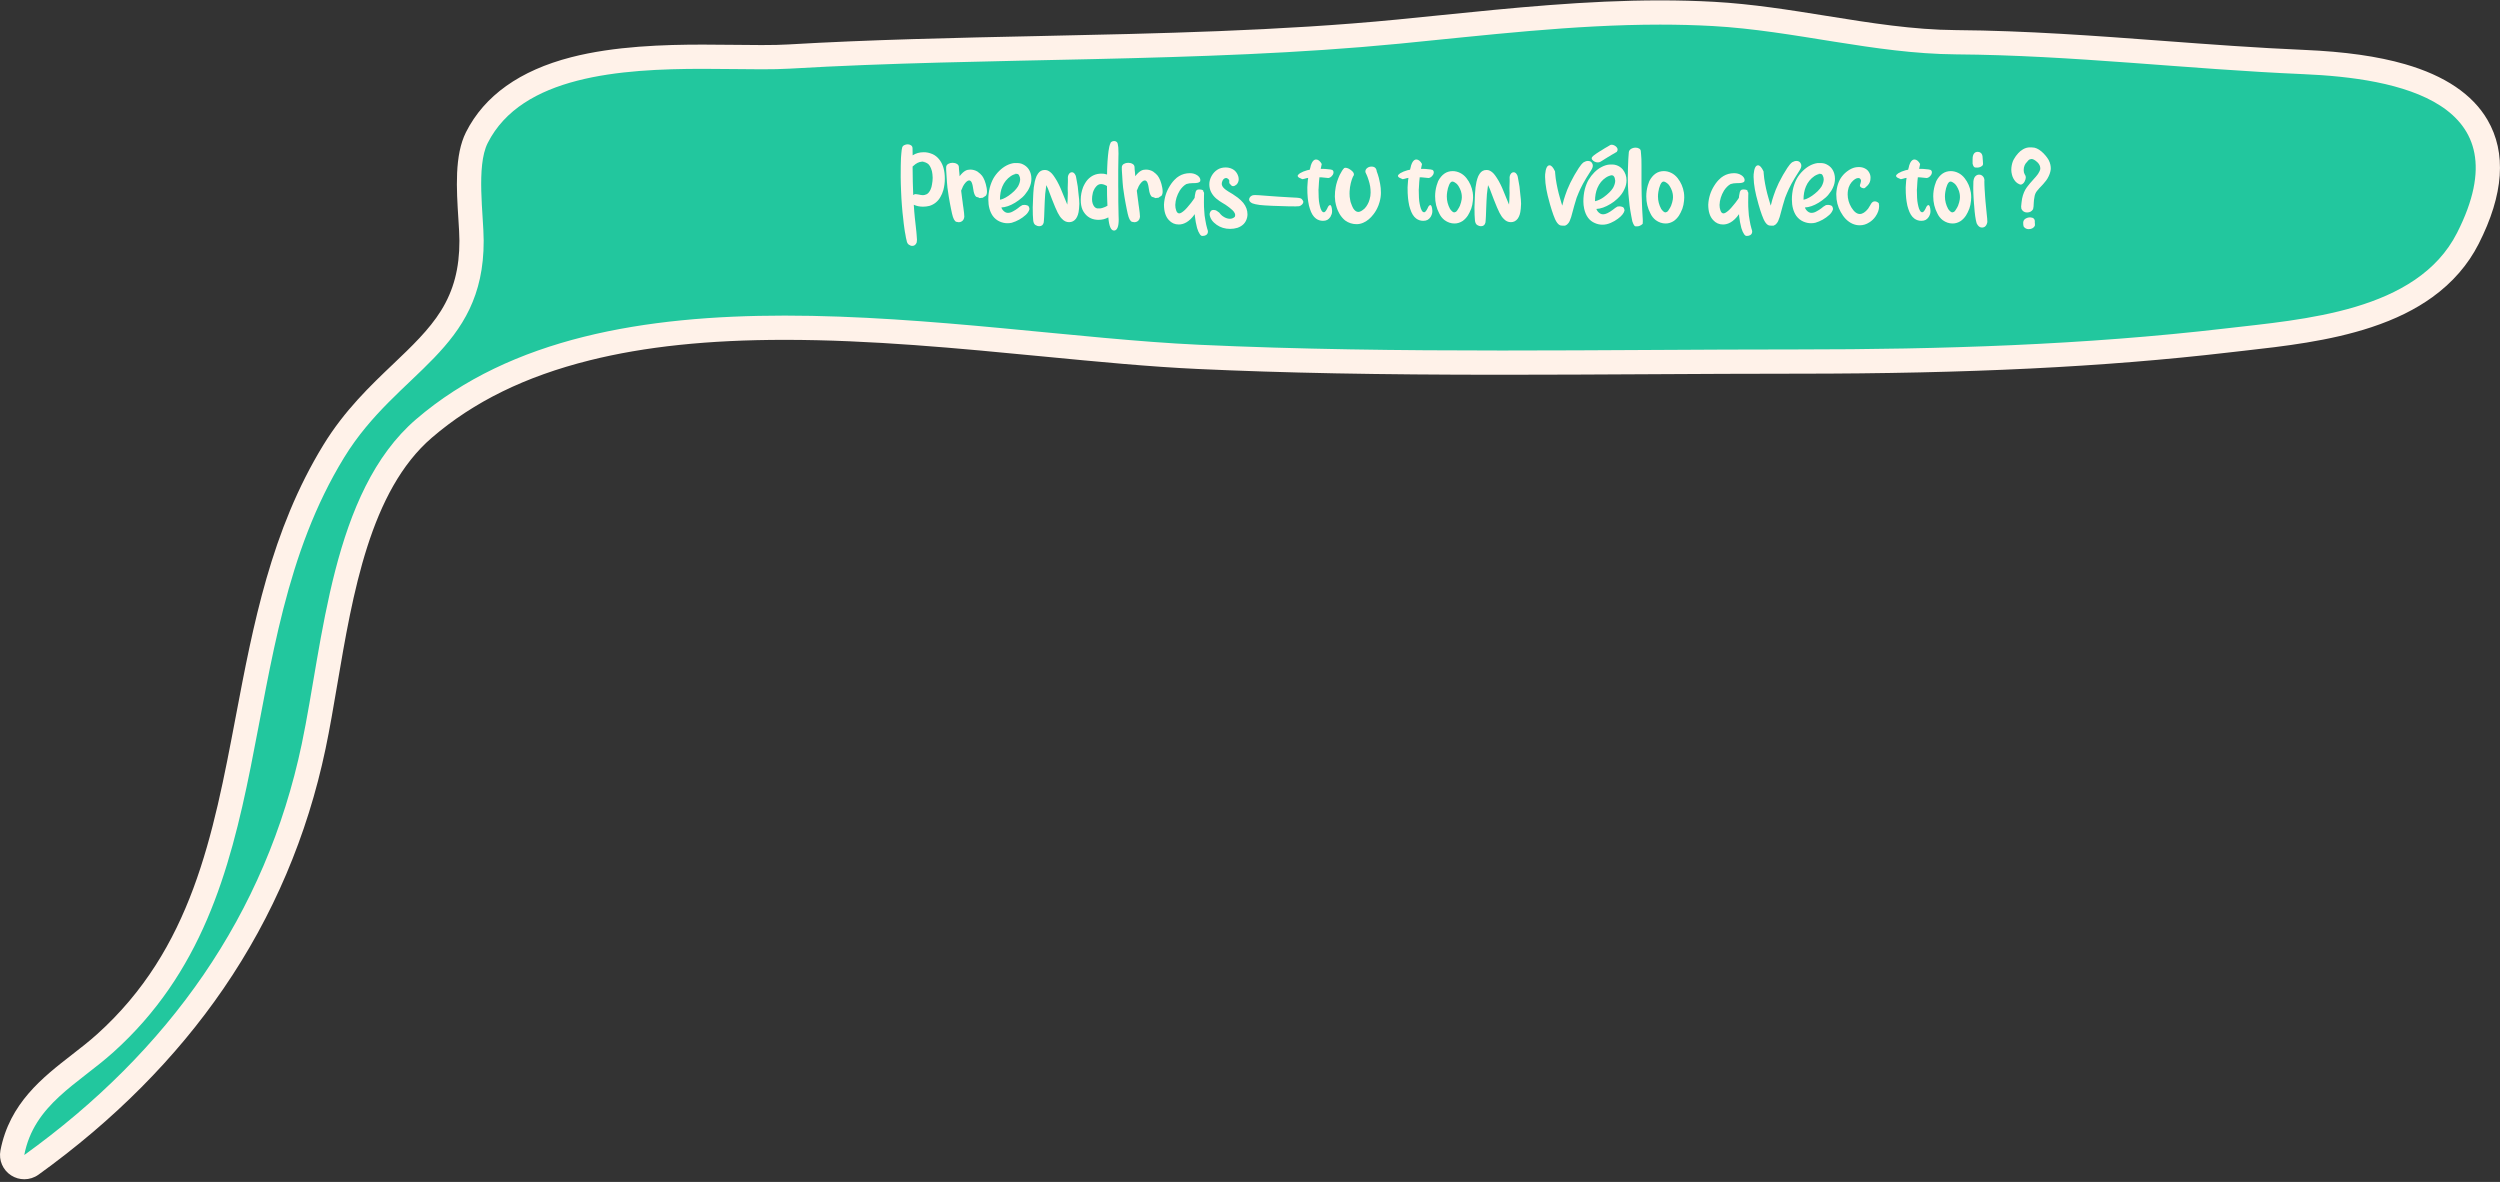 <svg width="918" height="434" viewBox="0 0 918 434" fill="none" xmlns="http://www.w3.org/2000/svg">
    <rect x="0" y="0" width="918" height="434" fill="#333333" stroke="none"/>
    <g clip-path="url(#clip0)">
        <path d="M8.912 428.574C8.078 428.574 7.245 428.344 6.516 427.873C4.98 426.893 4.194 425.071 4.54 423.279C7.559 407.583 18.531 399.057 29.141 390.813C32.328 388.341 35.62 385.78 38.64 383.062C74.47 350.826 82.474 308.629 90.946 263.954C97.252 230.713 103.773 196.34 122.561 165.675C130.047 153.457 139.299 144.647 147.466 136.875C161.85 123.185 173.21 112.37 173.152 88.388C173.147 86.157 172.964 83.234 172.765 80.139C172.136 70.24 171.354 57.928 175.097 50.522C188.318 24.356 224.499 20.826 258.148 20.826C262.221 20.826 266.153 20.873 269.948 20.915C273.382 20.957 276.621 20.994 279.662 20.994C283.824 20.994 286.985 20.92 289.611 20.768C319.827 18.993 351.332 18.328 381.799 17.678C425.372 16.757 470.433 15.803 513.392 11.614C518.634 11.1 523.892 10.566 529.171 10.032C555.513 7.356 582.756 4.59 609.622 4.59C616.363 4.59 622.947 4.768 629.185 5.119C642.988 5.894 656.738 8.099 670.032 10.236C685.806 12.771 702.114 15.39 718.223 15.515C743.946 15.709 769.449 17.616 794.108 19.464C811.045 20.732 828.564 22.041 845.994 22.785C880.383 24.251 901.173 31.929 909.555 46.253C915.819 56.959 914.692 70.853 906.205 87.539C891.344 116.769 852.033 121.179 823.338 124.4C821.393 124.62 819.49 124.829 817.645 125.049C772.505 130.318 722.516 132.774 660.313 132.774C642.228 132.774 623.786 132.874 605.952 132.973C588.072 133.073 569.577 133.172 551.392 133.172C506.184 133.172 471.807 132.518 439.919 131.046C422.541 130.245 403.475 128.406 383.288 126.458C352.187 123.457 320.026 120.351 288.154 120.351C259.826 120.351 236.037 122.855 215.42 128.008C191.128 134.084 171.59 143.679 155.686 157.343C131.824 177.847 125.255 216.499 119.457 250.604C118.047 258.911 116.711 266.756 115.175 274.078C102.2 335.894 67.325 387.592 11.517 427.736C10.741 428.292 9.829 428.574 8.912 428.574Z" fill="#22C79E"/>
        <path d="M609.617 9.042C616.07 9.042 622.513 9.204 628.929 9.56C658.93 11.242 688.139 19.731 718.181 19.962C761.382 20.292 802.899 25.393 845.796 27.226C880.336 28.698 926.729 37.334 902.227 85.518C887.502 114.475 845.811 117.272 817.121 120.618C765.146 126.688 712.656 128.312 660.308 128.312C624.08 128.312 587.716 128.71 551.388 128.71C514.179 128.71 477.007 128.291 440.124 126.589C396.504 124.578 341.263 115.889 288.155 115.889C236.923 115.889 187.674 123.981 152.782 153.959C121.733 180.638 118.719 235.499 110.814 273.156C97.635 335.952 61.795 386.078 8.912 424.122C12.472 405.598 28.622 398.067 41.618 386.377C106.096 328.368 83.35 238.191 126.362 168.001C146.077 135.828 177.703 129.108 177.609 88.382C177.588 79.097 174.789 61.023 179.077 52.533C191.563 27.802 227.933 25.278 258.149 25.278C265.897 25.278 273.23 25.445 279.662 25.445C283.405 25.445 286.849 25.388 289.874 25.21C363.002 20.91 440.464 23.198 513.823 16.044C545.401 12.965 577.666 9.042 609.617 9.042ZM609.617 0.138C582.526 0.138 555.172 2.919 528.721 5.606C523.542 6.13 518.189 6.675 512.958 7.188C470.166 11.357 425.194 12.31 381.706 13.232C351.196 13.876 319.655 14.546 289.35 16.327C286.807 16.479 283.73 16.547 279.662 16.547C276.648 16.547 273.419 16.51 270.001 16.468C266.19 16.427 262.253 16.379 258.149 16.379C243.974 16.379 225.669 16.908 209.738 21.015C190.877 25.88 177.881 35.134 171.119 48.521C166.836 57.005 167.623 69.444 168.32 80.422C168.514 83.444 168.692 86.303 168.697 88.403C168.723 98.496 166.569 106.661 161.924 114.114C157.542 121.137 151.157 127.217 144.395 133.654C136.034 141.615 126.556 150.639 118.761 163.355C99.543 194.716 92.949 229.497 86.569 263.132C78.234 307.047 70.365 348.527 35.657 379.757C32.759 382.365 29.671 384.764 26.405 387.299C15.664 395.642 3.497 405.095 0.163 422.441C-0.524 426.024 1.044 429.664 4.121 431.622C5.589 432.555 7.25 433.021 8.917 433.021C10.747 433.021 12.571 432.46 14.123 431.345C41.77 411.453 64.646 388.44 82.108 362.945C100.256 336.455 112.848 306.858 119.537 274.984C121.094 267.578 122.43 259.691 123.851 251.342C129.523 217.981 135.95 180.167 158.59 160.71C173.955 147.507 192.9 138.221 216.5 132.319C236.756 127.254 260.193 124.792 288.149 124.792C319.807 124.792 351.857 127.888 382.854 130.878C403.099 132.832 422.217 134.675 439.704 135.482C471.66 136.954 506.106 137.613 551.382 137.613C569.583 137.613 588.082 137.514 605.969 137.414C623.797 137.315 642.228 137.215 660.303 137.215C722.679 137.215 772.836 134.749 818.149 129.459C819.989 129.244 821.886 129.029 823.821 128.815C838.567 127.16 855.273 125.285 870.753 120.163C879.607 117.23 886.951 113.611 893.2 109.096C900.57 103.77 906.279 97.192 910.164 89.55C919.384 71.424 920.464 56.099 913.387 43.996C907.925 34.658 897.75 27.786 883.14 23.57C873.123 20.679 861.029 18.961 846.168 18.328C828.806 17.589 811.329 16.28 794.423 15.018C769.69 13.169 744.109 11.257 718.239 11.058C702.471 10.938 687.048 8.461 670.719 5.837C657.315 3.684 643.45 1.453 629.417 0.667C623.105 0.316 616.437 0.138 609.617 0.138Z" fill="#FFF2E9"/>
    </g>
    <path d="M334.98 90.297C334.574 90.297 334.15 90.142 333.711 89.833C333.288 89.54 333.019 89.027 332.905 88.295C332.71 87.562 332.572 86.879 332.49 86.244C332.393 85.853 332.319 85.471 332.271 85.097C332.222 84.722 332.165 84.34 332.1 83.949L331.855 82.143C331.774 81.475 331.701 80.792 331.636 80.092C331.571 79.392 331.489 78.676 331.392 77.943L331.172 75.331C331.042 73.72 330.944 72.035 330.879 70.277L330.781 67.641C330.781 66.778 330.765 65.915 330.732 65.053C330.732 61.879 330.765 59.625 330.83 58.29L330.854 57.753C330.871 57.346 330.903 56.939 330.952 56.532C331.034 55.425 331.147 54.62 331.294 54.115C331.424 53.741 331.685 53.464 332.075 53.285C332.466 53.09 332.889 52.992 333.345 52.992C333.8 53.008 334.191 53.13 334.517 53.358C334.858 53.57 335.046 53.895 335.078 54.335C335.111 54.677 335.127 55.58 335.127 57.045C336.283 56.28 337.65 55.898 339.229 55.898C340.107 55.898 340.97 56.052 341.816 56.361C342.744 56.654 343.574 57.167 344.307 57.899C345.69 59.283 346.528 61.163 346.821 63.539C346.903 64.255 346.943 64.971 346.943 65.688C346.943 67.038 346.764 68.397 346.406 69.765C346.113 70.774 345.755 71.62 345.332 72.304C344.909 73.085 344.355 73.76 343.672 74.33C342.988 74.9 342.199 75.323 341.304 75.6C340.522 75.795 339.733 75.893 338.936 75.893C337.666 75.893 336.535 75.657 335.542 75.185C335.542 75.591 335.599 76.405 335.713 77.626L335.908 79.774L336.274 83.095L336.494 85.145L336.567 86C336.665 87.074 336.714 87.75 336.714 88.026C336.714 88.368 336.681 88.702 336.616 89.027C336.291 89.874 335.745 90.297 334.98 90.297ZM338.911 71.669C339.302 71.669 339.749 71.555 340.254 71.327C340.775 71.083 341.247 70.53 341.67 69.667C341.963 69.016 342.15 68.365 342.231 67.714C342.394 66.9 342.476 66.078 342.476 65.248C342.443 64.304 342.354 63.507 342.207 62.855C341.784 61.309 341.19 60.333 340.425 59.926C340.002 59.665 339.521 59.503 338.984 59.438L338.936 59.413H338.594L339.302 59.389L339.766 59.413L339.521 59.364L338.887 59.34C338.757 59.356 338.618 59.364 338.472 59.364C338.195 59.397 337.926 59.446 337.666 59.511L337.617 59.535C337.129 59.682 336.698 59.893 336.323 60.17C336.307 60.186 336.283 60.194 336.25 60.194C335.68 60.634 335.298 60.951 335.103 61.147C335.103 63.165 335.127 65.004 335.176 66.664L335.2 67.543C335.216 68.764 335.257 69.976 335.322 71.181L335.347 71.596H335.396L335.908 71.303H336.03C336.047 71.287 336.12 71.278 336.25 71.278C336.445 71.278 336.795 71.327 337.3 71.425C337.967 71.588 338.504 71.669 338.911 71.669ZM352.07 81.606C351.891 81.606 351.598 81.557 351.191 81.459C350.524 81.264 349.987 80.255 349.58 78.432L349.189 76.576L348.823 74.696C348.726 74.208 348.579 73.378 348.384 72.206C348.188 71.099 348.026 69.984 347.896 68.861C347.847 68.227 347.79 67.6 347.725 66.981C347.578 65.224 347.48 63.685 347.432 62.367V61.317C347.497 60.797 347.757 60.414 348.213 60.17C348.669 59.91 349.189 59.779 349.775 59.779C350.378 59.779 350.898 59.91 351.338 60.17C351.794 60.414 352.046 60.78 352.095 61.269C352.095 61.448 352.103 61.61 352.119 61.757C352.135 61.903 352.144 62.058 352.144 62.221C352.16 62.383 352.176 62.546 352.192 62.709L352.266 63.417L352.363 64.711L352.437 64.613C353.169 63.669 353.877 63.018 354.561 62.66C355.049 62.4 355.618 62.27 356.27 62.27C357.214 62.27 358.101 62.514 358.931 63.002C359.728 63.588 360.29 64.101 360.615 64.54C360.941 64.963 361.258 65.557 361.567 66.322L361.982 67.592L362.3 69.008C362.381 69.447 362.422 69.927 362.422 70.448C362.422 70.806 362.357 71.148 362.227 71.474C362.161 71.734 362.007 71.921 361.763 72.035C361.535 72.149 361.372 72.247 361.274 72.328L360.933 72.597L359.688 72.743C359.557 72.645 359.435 72.572 359.321 72.523L358.687 72.328C358.589 72.312 358.507 72.287 358.442 72.255C358.394 72.222 358.296 72.108 358.149 71.913C357.791 71.392 357.547 70.644 357.417 69.667C357.368 69.179 357.287 68.699 357.173 68.227L357.075 67.811C356.831 66.77 356.432 66.249 355.879 66.249C355.326 66.249 354.699 66.754 353.999 67.763C353.657 68.3 353.454 68.699 353.389 68.959C353.161 69.398 353.022 69.716 352.974 69.911L352.925 69.984C352.957 70.115 352.974 70.237 352.974 70.351L353.34 73.231L353.462 74.086L353.584 75.111L353.706 75.941C353.706 75.99 353.714 76.031 353.73 76.064C353.975 77.772 354.097 78.944 354.097 79.579C354.015 80.36 353.714 80.922 353.193 81.264C352.835 81.492 352.461 81.606 352.07 81.606ZM369.941 81.972C368.997 81.972 368.053 81.768 367.109 81.361C366.084 80.906 365.229 80.214 364.546 79.286C363.455 77.707 362.91 75.689 362.91 73.231C362.91 71.75 363.089 70.302 363.447 68.886C363.805 67.567 364.261 66.42 364.814 65.443C365.384 64.467 366.084 63.572 366.914 62.758C367.76 61.928 368.647 61.269 369.575 60.78C370.519 60.292 371.447 59.991 372.358 59.877H373.726C374.165 59.893 374.604 59.967 375.044 60.097C376.834 60.764 377.982 62.001 378.486 63.808C378.649 64.361 378.73 64.971 378.73 65.639C378.73 66.762 378.486 67.844 377.998 68.886C377.656 69.683 377.127 70.513 376.411 71.376C376.265 71.604 375.923 71.97 375.386 72.475C373.612 74.021 371.854 75.095 370.112 75.697C369.233 75.99 368.428 76.153 367.695 76.186C367.712 76.202 367.728 76.234 367.744 76.283C367.76 76.332 367.777 76.389 367.793 76.454C367.923 76.731 368.094 76.991 368.306 77.235C368.859 77.854 369.453 78.163 370.088 78.163C370.706 78.163 371.309 77.992 371.895 77.65C372.236 77.471 372.562 77.284 372.871 77.089C373.376 76.763 373.669 76.56 373.75 76.478C374.238 76.039 374.743 75.681 375.264 75.404L375.435 75.307C375.695 75.258 375.947 75.233 376.191 75.233C376.533 75.233 376.899 75.307 377.29 75.453C377.697 75.583 377.941 76.023 378.022 76.772C377.925 77.178 377.754 77.561 377.51 77.919C377.282 78.277 377.005 78.603 376.68 78.895C375.166 80.263 373.441 81.231 371.504 81.801C370.983 81.915 370.462 81.972 369.941 81.972ZM367.183 73.329C367.215 73.329 367.24 73.321 367.256 73.305C367.419 73.305 367.769 73.207 368.306 73.012C369.624 72.458 370.991 71.514 372.407 70.18C372.993 69.578 373.457 69.008 373.799 68.471C374.32 67.527 374.588 66.648 374.604 65.834C374.604 65.346 374.458 64.833 374.165 64.296C374.019 64.068 373.848 63.93 373.652 63.881H373.75H373.286H373.628C373.481 63.832 373.278 63.808 373.018 63.808C372.741 63.84 372.603 63.865 372.603 63.881H373.286C372.7 63.881 372.008 64.133 371.211 64.638C369.779 65.614 368.729 66.9 368.062 68.495C367.476 69.879 367.183 71.49 367.183 73.329ZM381.562 83.07C381.156 83.07 380.708 82.924 380.22 82.631C379.748 82.322 379.471 81.744 379.39 80.897C379.276 79.823 379.219 78.228 379.219 76.112L379.243 75.575C379.259 74.338 379.308 73.061 379.39 71.742C379.39 71.449 379.406 71.148 379.438 70.839C379.487 69.52 379.658 68.17 379.951 66.786L380.244 65.688C380.456 64.939 380.757 64.296 381.147 63.759C381.75 62.864 382.572 62.416 383.613 62.416C383.906 62.416 384.207 62.457 384.517 62.538C385.135 62.766 385.721 63.173 386.274 63.759C386.616 64.133 386.999 64.654 387.422 65.321C387.91 66.054 388.366 66.859 388.789 67.738L389.082 68.349C389.212 68.609 389.334 68.878 389.448 69.154C389.79 69.919 390.002 70.432 390.083 70.692C390.409 71.425 390.628 71.962 390.742 72.304L391.914 75.136L392.012 73.72C392.061 72.939 392.085 72.247 392.085 71.644L392.109 70.766L392.085 70.302C392.085 69.667 392.077 69.244 392.061 69.032C392.061 68.105 392.085 67.323 392.134 66.689V65.639L392.109 65.297C392.109 65.069 392.134 64.841 392.183 64.613C392.476 63.702 392.956 63.246 393.623 63.246C394.16 63.246 394.608 63.637 394.966 64.418C395.08 64.727 395.161 65.069 395.21 65.443C395.259 65.818 395.348 66.314 395.479 66.933C395.706 68.007 395.853 69.073 395.918 70.131L396.064 71.498C396.227 72.654 396.317 73.777 396.333 74.867C396.333 75.193 396.292 75.836 396.211 76.796L396.187 76.869C396.073 78.301 395.706 79.449 395.088 80.311C394.437 81.158 393.599 81.581 392.573 81.581C391.564 81.581 390.685 81.166 389.937 80.336C389.432 79.864 388.919 79.123 388.398 78.114C387.829 76.975 387.186 75.478 386.47 73.622C386.437 73.508 386.388 73.386 386.323 73.256C386.274 73.109 385.924 72.19 385.273 70.497C385.273 70.465 385.265 70.44 385.249 70.424C384.972 69.61 384.647 68.845 384.272 68.129L384.199 67.982L383.809 71.107C383.809 71.205 383.8 71.295 383.784 71.376C383.719 72.206 383.67 73.012 383.638 73.793C383.638 74.021 383.605 74.818 383.54 76.186C383.491 77.829 383.451 78.936 383.418 79.506L383.32 81.019C383.304 81.264 383.28 81.5 383.247 81.728C383.035 82.623 382.474 83.07 381.562 83.07ZM409.175 84.657H409.053C407.93 84.657 407.238 83.046 406.978 79.823C405.887 80.425 404.691 80.727 403.389 80.727C401.289 80.727 399.629 79.978 398.408 78.481C397.676 77.585 397.212 76.56 397.017 75.404C396.903 74.818 396.846 74.127 396.846 73.329C396.846 71.783 397.139 70.237 397.725 68.69C398.197 67.616 398.742 66.721 399.36 66.005C400.728 64.507 402.404 63.759 404.39 63.759C404.715 63.759 405.041 63.775 405.366 63.808L406.514 64.076C406.514 63.376 406.522 62.807 406.538 62.367C406.571 61.928 406.587 61.505 406.587 61.098C406.619 60.023 406.709 58.705 406.855 57.143C406.953 56.036 407.108 54.97 407.319 53.944C407.466 53.31 407.596 52.903 407.71 52.724C407.743 52.512 407.832 52.341 407.979 52.211C408.288 51.934 408.67 51.796 409.126 51.796C409.565 51.796 409.932 51.967 410.225 52.309C410.339 52.488 410.412 52.683 410.444 52.895L410.469 53.041C410.55 53.399 410.607 53.765 410.64 54.14C410.688 54.726 410.713 55.491 410.713 56.435L410.688 57.313C410.656 58.453 410.64 59.56 410.64 60.634C410.623 61.041 410.615 61.618 410.615 62.367V68.349C410.615 69.081 410.623 69.683 410.64 70.155V73.939L410.737 78.993L410.786 80.605C410.786 83.192 410.249 84.543 409.175 84.657ZM403.657 76.576C403.722 76.576 403.779 76.568 403.828 76.552C403.975 76.552 404.072 76.544 404.121 76.527H403.999C404.406 76.495 404.919 76.348 405.537 76.088C405.635 76.039 405.741 75.998 405.854 75.966C406.31 75.754 406.571 75.616 406.636 75.551H406.66C406.644 75.03 406.619 74.517 406.587 74.013C406.522 72.727 406.489 70.977 406.489 68.764V68.3C406.457 68.3 406.424 68.284 406.392 68.251C405.627 67.811 404.935 67.592 404.316 67.592C403.682 67.592 403.12 67.844 402.632 68.349C402.192 68.788 401.842 69.325 401.582 69.96C401.354 70.497 401.24 70.871 401.24 71.083C401.077 71.734 400.996 72.401 400.996 73.085C400.996 73.704 401.069 74.241 401.216 74.696C401.574 75.77 402.127 76.381 402.876 76.527H403.999L403.901 76.552L403.486 76.576L402.974 76.552C403.088 76.568 403.258 76.576 403.486 76.576H403.657ZM416.572 81.606C416.393 81.606 416.1 81.557 415.693 81.459C415.026 81.264 414.489 80.255 414.082 78.432L413.691 76.576L413.325 74.696C413.228 74.208 413.081 73.378 412.886 72.206C412.69 71.099 412.528 69.984 412.397 68.861C412.349 68.227 412.292 67.6 412.227 66.981C412.08 65.224 411.982 63.685 411.934 62.367V61.317C411.999 60.797 412.259 60.414 412.715 60.17C413.171 59.91 413.691 59.779 414.277 59.779C414.88 59.779 415.4 59.91 415.84 60.17C416.296 60.414 416.548 60.78 416.597 61.269C416.597 61.448 416.605 61.61 416.621 61.757C416.637 61.903 416.646 62.058 416.646 62.221C416.662 62.383 416.678 62.546 416.694 62.709L416.768 63.417L416.865 64.711L416.938 64.613C417.671 63.669 418.379 63.018 419.062 62.66C419.551 62.4 420.12 62.27 420.771 62.27C421.715 62.27 422.603 62.514 423.433 63.002C424.23 63.588 424.792 64.101 425.117 64.54C425.443 64.963 425.76 65.557 426.069 66.322L426.484 67.592L426.802 69.008C426.883 69.447 426.924 69.927 426.924 70.448C426.924 70.806 426.859 71.148 426.729 71.474C426.663 71.734 426.509 71.921 426.265 72.035C426.037 72.149 425.874 72.247 425.776 72.328L425.435 72.597L424.189 72.743C424.059 72.645 423.937 72.572 423.823 72.523L423.188 72.328C423.091 72.312 423.009 72.287 422.944 72.255C422.896 72.222 422.798 72.108 422.651 71.913C422.293 71.392 422.049 70.644 421.919 69.667C421.87 69.179 421.789 68.699 421.675 68.227L421.577 67.811C421.333 66.77 420.934 66.249 420.381 66.249C419.827 66.249 419.201 66.754 418.501 67.763C418.159 68.3 417.956 68.699 417.891 68.959C417.663 69.398 417.524 69.716 417.476 69.911L417.427 69.984C417.459 70.115 417.476 70.237 417.476 70.351L417.842 73.231L417.964 74.086L418.086 75.111L418.208 75.941C418.208 75.99 418.216 76.031 418.232 76.064C418.477 77.772 418.599 78.944 418.599 79.579C418.517 80.36 418.216 80.922 417.695 81.264C417.337 81.492 416.963 81.606 416.572 81.606ZM441.646 86.635C441.515 86.635 441.393 86.627 441.279 86.61C441.165 86.594 440.986 86.464 440.742 86.22L440.498 85.853C440.189 85.43 439.888 84.747 439.595 83.803C439.578 83.705 439.554 83.616 439.521 83.534C439.196 82.297 438.944 80.93 438.765 79.433C438.732 79.156 438.716 78.887 438.716 78.627L438.643 78.725C437.699 80.076 436.665 81.068 435.542 81.703H435.518C434.671 82.191 433.776 82.436 432.832 82.436C431.4 82.436 430.195 81.898 429.219 80.824C428.014 79.555 427.412 77.659 427.412 75.136C427.542 72.629 428.267 70.326 429.585 68.227C430.269 67.12 431.001 66.233 431.782 65.565C431.782 65.484 432.189 65.175 433.003 64.638C434.142 63.954 435.436 63.604 436.885 63.588C437.926 63.588 438.813 63.832 439.546 64.32C439.709 64.402 439.912 64.564 440.156 64.809C440.156 64.825 440.164 64.833 440.181 64.833C440.571 65.256 440.767 65.679 440.767 66.103C440.767 66.314 440.75 66.453 440.718 66.518C440.685 66.583 440.636 66.656 440.571 66.737C440.278 67.079 439.489 67.25 438.203 67.25H437.886C437.056 67.25 436.299 67.364 435.615 67.592C434.72 68.096 433.914 68.894 433.198 69.984C432.173 71.693 431.628 73.451 431.562 75.258C431.562 76.007 431.676 76.69 431.904 77.309C432.148 78.008 432.523 78.358 433.027 78.358C433.483 78.358 434.167 77.943 435.078 77.113C435.078 77.097 435.086 77.089 435.103 77.089C435.509 76.715 436.112 76.031 436.909 75.038L437.446 74.379C437.593 74.151 437.747 73.939 437.91 73.744C438.073 73.549 438.219 73.345 438.35 73.134L438.667 72.645C438.667 72.385 438.7 72.092 438.765 71.767C438.83 71.295 438.919 70.855 439.033 70.448L439.253 70.033C439.416 69.724 439.79 69.569 440.376 69.569C440.539 69.569 440.75 69.586 441.011 69.618C441.597 69.716 441.89 69.919 441.89 70.228L441.865 70.375C441.865 70.391 441.873 70.408 441.89 70.424C441.922 70.44 441.971 70.481 442.036 70.546C442.101 70.66 442.134 70.847 442.134 71.107L442.109 71.791L442.085 74.257C442.085 75.478 442.118 76.446 442.183 77.162C442.183 77.455 442.231 78.106 442.329 79.115C442.459 80.092 442.557 80.702 442.622 80.946C442.801 82.053 443.021 83.046 443.281 83.925L443.354 84.169C443.468 84.446 443.534 84.722 443.55 84.999C443.55 85.618 443.306 86.065 442.817 86.342C442.459 86.537 442.069 86.635 441.646 86.635ZM437.959 70.131C437.943 70.115 437.918 70.106 437.886 70.106C437.869 70.106 437.853 70.106 437.837 70.106C437.821 70.106 437.812 70.098 437.812 70.082L437.886 70.009C437.902 70.009 437.91 70.017 437.91 70.033C437.926 70.033 437.935 70.049 437.935 70.082C437.951 70.098 437.959 70.115 437.959 70.131ZM451.68 84.047C449.824 84.047 448.188 83.55 446.772 82.558C446.024 82.037 445.422 81.459 444.966 80.824C444.461 80.059 444.193 79.302 444.16 78.554C444.372 77.577 444.803 77.089 445.454 77.089C445.487 77.089 445.682 77.105 446.04 77.138C446.414 77.154 446.968 77.463 447.7 78.065C448.009 78.489 448.335 78.847 448.677 79.14L448.823 79.262C449.035 79.441 449.255 79.587 449.482 79.701C450.215 80.124 450.931 80.336 451.631 80.336C452.298 80.336 452.892 80.1 453.413 79.628L453.535 79.164C453.551 79.083 453.56 78.993 453.56 78.895C453.56 78.586 453.397 78.204 453.071 77.748C452.827 77.406 452.412 77.007 451.826 76.552L451.582 76.332L450.898 75.819L449.971 75.16L449.604 74.94C449.377 74.794 449.132 74.647 448.872 74.501C448.677 74.403 448.294 74.159 447.725 73.769L447.603 73.671C447.244 73.427 446.895 73.158 446.553 72.865C445.788 72.198 445.177 71.425 444.722 70.546C444.282 69.667 444.062 68.715 444.062 67.689C444.062 66.632 444.347 65.59 444.917 64.564C445.47 63.604 446.17 62.855 447.017 62.318C447.879 61.765 448.896 61.488 450.068 61.488C451.224 61.488 452.249 61.806 453.145 62.44C453.747 62.929 454.194 63.515 454.487 64.198C454.731 64.719 454.854 65.24 454.854 65.761C454.854 66.477 454.618 67.12 454.146 67.689C453.641 68.129 453.21 68.349 452.852 68.349C452.835 68.349 452.729 68.341 452.534 68.324C452.339 68.308 451.989 67.991 451.484 67.372C451.419 67.291 451.387 67.201 451.387 67.103V66.762V66.42C451.387 66.273 451.379 66.192 451.362 66.176C451.313 66.078 451.281 66.021 451.265 66.005C451.248 65.972 451.232 65.948 451.216 65.932C451.2 65.915 451.183 65.899 451.167 65.883C450.841 65.541 450.54 65.37 450.264 65.37C449.694 65.37 449.246 65.688 448.921 66.322C448.726 66.745 448.628 67.136 448.628 67.494C448.628 67.706 448.677 67.925 448.774 68.153C448.937 68.625 449.385 69.138 450.117 69.691C450.231 69.805 450.557 70.025 451.094 70.351C451.224 70.416 451.346 70.489 451.46 70.57L452.607 71.254C453.6 71.905 454.235 72.344 454.512 72.572C455.342 73.223 456.017 73.866 456.538 74.501C457.563 75.803 458.076 77.203 458.076 78.7C458.076 79.107 458.027 79.514 457.93 79.921C457.49 81.744 456.31 82.989 454.39 83.656C453.527 83.917 452.624 84.047 451.68 84.047ZM459.492 71.938C459.15 72.133 458.906 72.418 458.76 72.792C458.63 73.15 458.646 73.476 458.809 73.769C459.036 74.159 459.419 74.468 459.956 74.696C460.509 74.908 461.364 75.095 462.52 75.258C463.48 75.372 465.034 75.478 467.183 75.575C469.347 75.673 471.423 75.738 473.408 75.77C475.41 75.803 476.631 75.787 477.07 75.722C477.461 75.608 477.811 75.396 478.12 75.087C478.429 74.761 478.584 74.452 478.584 74.159C478.584 74.013 478.527 73.842 478.413 73.647C478.315 73.451 478.193 73.28 478.047 73.134C477.9 72.987 477.705 72.873 477.461 72.792C477.217 72.711 476.794 72.645 476.191 72.597C475.589 72.548 474.67 72.499 473.433 72.45C472.261 72.385 470.91 72.304 469.38 72.206C467.85 72.108 466.491 72.011 465.303 71.913C464.082 71.815 463.122 71.742 462.422 71.693C461.722 71.644 461.193 71.62 460.835 71.62C460.477 71.62 460.208 71.644 460.029 71.693C459.85 71.742 459.671 71.824 459.492 71.938ZM485.811 81.093C484.834 81.093 483.963 80.808 483.198 80.238C482.254 79.538 481.522 78.358 481.001 76.698C480.741 75.966 480.545 75.144 480.415 74.232C480.399 74.07 480.374 73.915 480.342 73.769L480.22 72.816C480.22 72.621 480.203 72.426 480.171 72.231C480.09 71.531 480.049 70.399 480.049 68.837L480.098 68.007C480.114 67.454 480.155 66.892 480.22 66.322C480.285 65.753 480.334 65.419 480.366 65.321C480.138 65.321 479.683 65.427 478.999 65.639L478.486 65.761L478.169 65.785C478.006 65.688 477.827 65.598 477.632 65.517C476.883 65.256 476.509 64.939 476.509 64.564C476.509 64.32 476.785 64.003 477.339 63.612L477.388 63.588C478.088 63.165 478.958 62.807 480 62.514C480.521 62.383 480.838 62.318 480.952 62.318L480.977 62.172L481.123 61.659C481.237 60.992 481.424 60.39 481.685 59.852C482.124 58.99 482.645 58.559 483.247 58.559C484.045 58.575 484.744 59.128 485.347 60.219L485.225 60.805L485.054 61.61L484.98 61.903C484.98 61.936 484.972 61.96 484.956 61.977L485.2 62.001C485.721 62.001 486.152 62.009 486.494 62.025C486.836 62.042 487.17 62.074 487.495 62.123C488.179 62.156 488.748 62.245 489.204 62.392C489.513 62.62 489.668 62.904 489.668 63.246C489.668 63.311 489.644 63.482 489.595 63.759C489.546 64.019 489.342 64.337 488.984 64.711C488.626 65.085 488.219 65.305 487.764 65.37L487.031 65.297C486.234 65.199 485.656 65.142 485.298 65.126L484.517 65.102L484.492 65.224C484.46 65.614 484.419 65.997 484.37 66.371C484.37 66.599 484.354 66.794 484.321 66.957C484.24 68.015 484.199 68.731 484.199 69.106L484.15 69.691C484.15 71.124 484.175 72.076 484.224 72.548C484.224 72.743 484.256 73.166 484.321 73.817C484.386 74.175 484.443 74.525 484.492 74.867C484.557 75.209 484.631 75.534 484.712 75.844C484.826 76.348 485.005 76.829 485.249 77.284C485.493 77.724 485.786 77.943 486.128 77.943C486.421 77.943 486.738 77.65 487.08 77.064C487.243 76.804 487.34 76.625 487.373 76.527C487.699 75.713 488.04 75.307 488.398 75.307C488.805 75.307 489.058 76.039 489.155 77.504C489.139 77.537 489.131 77.577 489.131 77.626V77.772C489.131 78.31 488.927 78.936 488.521 79.652C488.195 80.141 487.812 80.507 487.373 80.751C486.934 80.979 486.413 81.093 485.811 81.093ZM484.956 65.102C484.826 65.102 484.704 65.093 484.59 65.077H484.517V65.102H484.956ZM498.14 82.314C496.593 82.314 495.186 81.858 493.916 80.946C493.135 80.295 492.467 79.514 491.914 78.603L491.694 78.188C491.06 77.081 490.596 75.681 490.303 73.988C490.238 73.386 490.189 72.792 490.156 72.206C490.156 70.92 490.262 69.748 490.474 68.69C490.718 67.323 491.206 65.842 491.938 64.247C492.557 63.01 493.102 62.172 493.574 61.732C493.688 61.651 493.843 61.61 494.038 61.61C494.64 61.61 495.308 61.887 496.04 62.44C496.789 62.977 497.163 63.515 497.163 64.052C497.163 64.329 497.041 64.605 496.797 64.882C496.488 65.582 496.227 66.363 496.016 67.226C495.771 68.235 495.625 69.228 495.576 70.204L495.552 71.034C495.552 71.913 495.625 72.678 495.771 73.329C495.885 74.045 495.983 74.444 496.064 74.525C496.341 75.339 496.61 75.982 496.87 76.454C497.44 77.366 498.075 77.821 498.774 77.821C499.393 77.821 500.166 77.398 501.094 76.552C501.549 76.064 501.908 75.567 502.168 75.062C502.493 74.509 502.738 73.915 502.9 73.28C503.161 72.434 503.291 71.579 503.291 70.717C503.291 69.968 503.234 69.195 503.12 68.397L503.096 68.324C502.982 67.641 502.803 66.924 502.559 66.176C502.282 65.297 502.046 64.654 501.851 64.247L501.606 63.734C501.444 63.441 501.362 63.197 501.362 63.002C501.362 62.481 501.582 62.05 502.021 61.708C502.461 61.35 502.998 61.171 503.633 61.171C504.772 61.171 505.407 61.757 505.537 62.929L505.952 64.101L506.318 65.346C506.709 66.973 506.937 68.218 507.002 69.081L507.075 70.79C507.075 71.848 506.912 72.971 506.587 74.159L506.196 75.356L506.074 75.648C505.667 76.69 505.106 77.683 504.39 78.627C503.234 80.157 501.956 81.215 500.557 81.801C499.775 82.143 498.97 82.314 498.14 82.314ZM522.627 81.093C521.65 81.093 520.78 80.808 520.015 80.238C519.071 79.538 518.338 78.358 517.817 76.698C517.557 75.966 517.362 75.144 517.231 74.232C517.215 74.07 517.191 73.915 517.158 73.769L517.036 72.816C517.036 72.621 517.02 72.426 516.987 72.231C516.906 71.531 516.865 70.399 516.865 68.837L516.914 68.007C516.93 67.454 516.971 66.892 517.036 66.322C517.101 65.753 517.15 65.419 517.183 65.321C516.955 65.321 516.499 65.427 515.815 65.639L515.303 65.761L514.985 65.785C514.823 65.688 514.644 65.598 514.448 65.517C513.7 65.256 513.325 64.939 513.325 64.564C513.325 64.32 513.602 64.003 514.155 63.612L514.204 63.588C514.904 63.165 515.775 62.807 516.816 62.514C517.337 62.383 517.655 62.318 517.769 62.318L517.793 62.172L517.939 61.659C518.053 60.992 518.241 60.39 518.501 59.852C518.94 58.99 519.461 58.559 520.063 58.559C520.861 58.575 521.561 59.128 522.163 60.219L522.041 60.805L521.87 61.61L521.797 61.903C521.797 61.936 521.789 61.96 521.772 61.977L522.017 62.001C522.537 62.001 522.969 62.009 523.311 62.025C523.652 62.042 523.986 62.074 524.312 62.123C524.995 62.156 525.565 62.245 526.021 62.392C526.33 62.62 526.484 62.904 526.484 63.246C526.484 63.311 526.46 63.482 526.411 63.759C526.362 64.019 526.159 64.337 525.801 64.711C525.443 65.085 525.036 65.305 524.58 65.37L523.848 65.297C523.05 65.199 522.472 65.142 522.114 65.126L521.333 65.102L521.309 65.224C521.276 65.614 521.235 65.997 521.187 66.371C521.187 66.599 521.17 66.794 521.138 66.957C521.056 68.015 521.016 68.731 521.016 69.106L520.967 69.691C520.967 71.124 520.991 72.076 521.04 72.548C521.04 72.743 521.073 73.166 521.138 73.817C521.203 74.175 521.26 74.525 521.309 74.867C521.374 75.209 521.447 75.534 521.528 75.844C521.642 76.348 521.821 76.829 522.065 77.284C522.31 77.724 522.603 77.943 522.944 77.943C523.237 77.943 523.555 77.65 523.896 77.064C524.059 76.804 524.157 76.625 524.189 76.527C524.515 75.713 524.857 75.307 525.215 75.307C525.622 75.307 525.874 76.039 525.972 77.504C525.955 77.537 525.947 77.577 525.947 77.626V77.772C525.947 78.31 525.744 78.936 525.337 79.652C525.011 80.141 524.629 80.507 524.189 80.751C523.75 80.979 523.229 81.093 522.627 81.093ZM521.772 65.102C521.642 65.102 521.52 65.093 521.406 65.077H521.333V65.102H521.772ZM534.102 82.069C532.799 82.069 531.587 81.662 530.464 80.849C529.618 80.198 528.958 79.368 528.486 78.358C527.477 76.454 526.973 74.363 526.973 72.084C526.973 70.749 527.16 69.423 527.534 68.105C527.567 68.039 527.591 67.966 527.607 67.885C527.738 67.413 527.9 66.949 528.096 66.493C529.382 64.052 531.156 62.831 533.418 62.831C534.346 62.831 535.257 63.051 536.152 63.49C537.048 63.93 537.829 64.573 538.496 65.419C539.701 66.949 540.465 68.715 540.791 70.717C540.872 71.238 540.913 71.84 540.913 72.523C540.913 72.914 540.889 73.313 540.84 73.72C540.742 74.778 540.539 75.746 540.229 76.625C539.823 77.65 539.416 78.481 539.009 79.115C538.504 79.897 537.878 80.564 537.129 81.117C536.152 81.752 535.143 82.069 534.102 82.069ZM534.004 77.992C534.085 77.992 534.264 77.935 534.541 77.821C534.818 77.707 535.208 77.195 535.713 76.283C535.876 76.023 536.014 75.746 536.128 75.453V75.404C536.421 74.639 536.608 73.964 536.689 73.378L536.714 73.305C536.763 73.028 536.787 72.759 536.787 72.499C536.787 71.995 536.755 71.555 536.689 71.181C536.592 70.513 536.372 69.846 536.03 69.179C535.705 68.495 535.363 67.966 535.005 67.592C534.289 66.973 533.727 66.664 533.32 66.664C532.881 66.664 532.482 67.063 532.124 67.86C531.782 68.658 531.546 69.512 531.416 70.424C531.318 70.993 531.27 71.571 531.27 72.157C531.27 73.752 531.668 75.282 532.466 76.747C533.068 77.577 533.581 77.992 534.004 77.992ZM543.77 83.07C543.363 83.07 542.915 82.924 542.427 82.631C541.955 82.322 541.678 81.744 541.597 80.897C541.483 79.823 541.426 78.228 541.426 76.112L541.45 75.575C541.466 74.338 541.515 73.061 541.597 71.742C541.597 71.449 541.613 71.148 541.646 70.839C541.694 69.52 541.865 68.17 542.158 66.786L542.451 65.688C542.663 64.939 542.964 64.296 543.354 63.759C543.957 62.864 544.779 62.416 545.82 62.416C546.113 62.416 546.414 62.457 546.724 62.538C547.342 62.766 547.928 63.173 548.481 63.759C548.823 64.133 549.206 64.654 549.629 65.321C550.117 66.054 550.573 66.859 550.996 67.738L551.289 68.349C551.419 68.609 551.541 68.878 551.655 69.154C551.997 69.919 552.209 70.432 552.29 70.692C552.616 71.425 552.835 71.962 552.949 72.304L554.121 75.136L554.219 73.72C554.268 72.939 554.292 72.247 554.292 71.644L554.316 70.766L554.292 70.302C554.292 69.667 554.284 69.244 554.268 69.032C554.268 68.105 554.292 67.323 554.341 66.689V65.639L554.316 65.297C554.316 65.069 554.341 64.841 554.39 64.613C554.683 63.702 555.163 63.246 555.83 63.246C556.367 63.246 556.815 63.637 557.173 64.418C557.287 64.727 557.368 65.069 557.417 65.443C557.466 65.818 557.555 66.314 557.686 66.933C557.913 68.007 558.06 69.073 558.125 70.131L558.271 71.498C558.434 72.654 558.524 73.777 558.54 74.867C558.54 75.193 558.499 75.836 558.418 76.796L558.394 76.869C558.28 78.301 557.913 79.449 557.295 80.311C556.644 81.158 555.806 81.581 554.78 81.581C553.771 81.581 552.892 81.166 552.144 80.336C551.639 79.864 551.126 79.123 550.605 78.114C550.036 76.975 549.393 75.478 548.677 73.622C548.644 73.508 548.595 73.386 548.53 73.256C548.481 73.109 548.132 72.19 547.48 70.497C547.48 70.465 547.472 70.44 547.456 70.424C547.179 69.61 546.854 68.845 546.479 68.129L546.406 67.982L546.016 71.107C546.016 71.205 546.007 71.295 545.991 71.376C545.926 72.206 545.877 73.012 545.845 73.793C545.845 74.021 545.812 74.818 545.747 76.186C545.698 77.829 545.658 78.936 545.625 79.506L545.527 81.019C545.511 81.264 545.487 81.5 545.454 81.728C545.243 82.623 544.681 83.07 543.77 83.07ZM573.945 82.875C573.652 82.875 573.376 82.851 573.115 82.802C572.513 82.688 571.935 82.151 571.382 81.19C571.073 80.621 570.869 80.173 570.771 79.848C570.495 79.213 570.251 78.546 570.039 77.846L569.893 77.455C569.86 77.243 569.624 76.462 569.185 75.111C568.485 72.637 568.029 70.757 567.817 69.472C567.541 67.974 567.386 66.477 567.354 64.98L567.378 64.003C567.573 61.806 568.11 60.707 568.989 60.707C569.657 60.707 570.332 61.456 571.016 62.953L571.064 63.661C571.064 63.987 571.121 64.548 571.235 65.346L571.284 65.712C571.659 68.17 572.163 70.473 572.798 72.621C572.993 73.337 573.197 74.037 573.408 74.721C573.555 75.111 573.636 75.372 573.652 75.502L573.774 75.087C574.035 73.948 574.36 72.825 574.751 71.718C574.832 71.409 575.076 70.733 575.483 69.691C576.151 68.031 576.948 66.387 577.876 64.76L578.242 64.101C578.714 63.287 579.194 62.505 579.683 61.757L579.707 61.708C580.326 60.748 580.928 60.04 581.514 59.584C582.083 59.258 582.612 59.096 583.101 59.096C583.898 59.096 584.443 59.446 584.736 60.145C584.834 60.357 584.883 60.585 584.883 60.829C584.883 61.334 584.679 61.895 584.272 62.514L582.783 64.882C582.686 65.061 582.58 65.232 582.466 65.394C581.587 66.843 580.871 68.162 580.317 69.35C579.91 70.212 579.447 71.311 578.926 72.645C578.779 73.085 578.494 74.037 578.071 75.502C577.957 75.844 577.778 76.503 577.534 77.48C577.127 79.172 576.737 80.417 576.362 81.215C576.134 81.703 575.817 82.118 575.41 82.46L575.337 82.509C575.028 82.72 574.824 82.834 574.727 82.851C574.629 82.867 574.368 82.875 573.945 82.875ZM586.763 59.633C585.916 59.633 585.225 59.315 584.688 58.681C584.541 58.502 584.468 58.315 584.468 58.119C584.468 57.826 584.704 57.492 585.176 57.118L585.249 57.069C585.444 56.89 585.778 56.646 586.25 56.337L587.422 55.58C587.65 55.417 587.845 55.303 588.008 55.238C588.089 55.157 588.472 54.913 589.155 54.506C589.367 54.392 589.562 54.278 589.741 54.164C589.92 54.05 590.107 53.944 590.303 53.847L591.353 53.212C591.515 53.163 591.686 53.139 591.865 53.139C592.549 53.204 593.135 53.505 593.623 54.042C593.867 54.319 593.989 54.612 593.989 54.921C593.989 55.198 593.883 55.482 593.672 55.775C593.525 55.873 593.354 55.971 593.159 56.068C593.062 56.117 592.972 56.174 592.891 56.239C592.712 56.337 592.541 56.435 592.378 56.532C592.215 56.63 592.052 56.719 591.89 56.801L591.279 57.191C590.938 57.387 590.718 57.517 590.62 57.582C590.539 57.631 590.449 57.68 590.352 57.728C590.27 57.777 590.181 57.834 590.083 57.899C590.002 57.948 589.912 58.005 589.814 58.07C589.717 58.135 589.619 58.192 589.521 58.241L588.643 58.803L587.642 59.413C587.381 59.56 587.088 59.633 586.763 59.633ZM588.447 82.509C587.438 82.509 586.494 82.305 585.615 81.898C583.613 81.068 582.311 79.319 581.709 76.649C581.514 75.77 581.416 74.875 581.416 73.964C581.416 72.385 581.595 70.88 581.953 69.447C582.311 68.129 582.767 66.99 583.32 66.029L583.345 66.005C583.931 65.012 584.631 64.109 585.444 63.295C586.274 62.465 587.145 61.814 588.057 61.342C589.049 60.821 589.985 60.52 590.864 60.438C591.027 60.438 591.182 60.43 591.328 60.414H592.231C592.671 60.43 593.11 60.512 593.55 60.658C594.429 60.951 595.186 61.448 595.82 62.148C596.781 63.336 597.261 64.678 597.261 66.176C597.261 67.299 597.008 68.381 596.504 69.423C595.951 70.725 595.072 71.921 593.867 73.012C593.07 73.76 592.24 74.387 591.377 74.892C589.489 76.047 587.764 76.658 586.201 76.723C586.201 76.755 586.209 76.796 586.226 76.845C586.258 76.877 586.283 76.926 586.299 76.991C586.429 77.268 586.592 77.528 586.787 77.772C587.357 78.391 587.983 78.7 588.667 78.7C589.562 78.7 590.734 78.155 592.183 77.064L592.256 77.016C592.891 76.495 593.395 76.137 593.77 75.941L593.94 75.844C594.201 75.795 594.453 75.77 594.697 75.77C595.039 75.77 595.405 75.844 595.796 75.99C596.203 76.12 596.447 76.56 596.528 77.309C596.284 78.301 595.479 79.302 594.111 80.311C593.314 80.914 592.443 81.418 591.499 81.825C590.457 82.281 589.44 82.509 588.447 82.509ZM585.688 73.866L585.884 73.842C586.942 73.565 587.951 73.077 588.911 72.377C590.506 71.205 591.637 70.082 592.305 69.008C592.826 68.064 593.094 67.185 593.11 66.371C593.11 66.192 593.045 65.834 592.915 65.297L592.671 64.833C592.524 64.605 592.354 64.467 592.158 64.418H591.792H592.134C591.987 64.369 591.865 64.345 591.768 64.345C591.572 64.345 591.393 64.361 591.23 64.394L591.108 64.418H591.792C591.206 64.418 590.514 64.67 589.717 65.175C588.317 66.086 587.267 67.372 586.567 69.032C585.981 70.416 585.688 72.027 585.688 73.866ZM601.143 83.119H600.557C600.199 83.119 599.808 82.501 599.385 81.264C599.255 80.645 599.132 80.019 599.019 79.384C598.905 78.749 598.791 78.106 598.677 77.455C598.563 76.804 598.465 76.145 598.384 75.478C598.14 73.345 597.993 71.897 597.944 71.132C597.798 69.179 597.725 67.258 597.725 65.37C597.725 64.361 597.741 63.507 597.773 62.807V62.099C597.822 60.878 597.871 59.657 597.92 58.437L598.018 56.996C598.018 56.671 598.05 56.28 598.115 55.824C598.197 55.352 598.465 54.97 598.921 54.677C599.425 54.367 599.995 54.213 600.63 54.213C601.118 54.213 601.558 54.335 601.948 54.579C602.339 54.807 602.534 55.214 602.534 55.8C602.599 56.565 602.632 56.972 602.632 57.02C602.648 57.053 602.681 57.533 602.729 58.461L602.754 60.707V61.22V62.855V67.616C602.754 68.544 602.77 69.463 602.803 70.375L602.827 71.815L602.876 73.109C602.876 73.663 602.892 74.216 602.925 74.769L603.022 77.113C603.022 77.634 603.088 78.741 603.218 80.434L603.242 81.19C603.242 81.728 603.226 82.061 603.193 82.191C602.526 82.81 601.842 83.119 601.143 83.119ZM611.641 82.069C610.339 82.069 609.126 81.662 608.003 80.849C607.157 80.198 606.497 79.368 606.025 78.358C605.016 76.454 604.512 74.363 604.512 72.084C604.512 70.749 604.699 69.423 605.073 68.105C605.106 68.039 605.13 67.966 605.146 67.885C605.277 67.413 605.439 66.949 605.635 66.493C606.921 64.052 608.695 62.831 610.957 62.831C611.885 62.831 612.796 63.051 613.691 63.49C614.587 63.93 615.368 64.573 616.035 65.419C617.24 66.949 618.005 68.715 618.33 70.717C618.411 71.238 618.452 71.84 618.452 72.523C618.452 72.914 618.428 73.313 618.379 73.72C618.281 74.778 618.078 75.746 617.769 76.625C617.362 77.65 616.955 78.481 616.548 79.115C616.043 79.897 615.417 80.564 614.668 81.117C613.691 81.752 612.682 82.069 611.641 82.069ZM611.543 77.992C611.624 77.992 611.803 77.935 612.08 77.821C612.357 77.707 612.747 77.195 613.252 76.283C613.415 76.023 613.553 75.746 613.667 75.453V75.404C613.96 74.639 614.147 73.964 614.229 73.378L614.253 73.305C614.302 73.028 614.326 72.759 614.326 72.499C614.326 71.995 614.294 71.555 614.229 71.181C614.131 70.513 613.911 69.846 613.569 69.179C613.244 68.495 612.902 67.966 612.544 67.592C611.828 66.973 611.266 66.664 610.859 66.664C610.42 66.664 610.021 67.063 609.663 67.86C609.321 68.658 609.085 69.512 608.955 70.424C608.857 70.993 608.809 71.571 608.809 72.157C608.809 73.752 609.207 75.282 610.005 76.747C610.607 77.577 611.12 77.992 611.543 77.992ZM641.499 86.635C641.369 86.635 641.247 86.627 641.133 86.61C641.019 86.594 640.84 86.464 640.596 86.22L640.352 85.853C640.042 85.43 639.741 84.747 639.448 83.803C639.432 83.705 639.408 83.616 639.375 83.534C639.049 82.297 638.797 80.93 638.618 79.433C638.586 79.156 638.569 78.887 638.569 78.627L638.496 78.725C637.552 80.076 636.519 81.068 635.396 81.703H635.371C634.525 82.191 633.63 82.436 632.686 82.436C631.253 82.436 630.049 81.898 629.072 80.824C627.868 79.555 627.266 77.659 627.266 75.136C627.396 72.629 628.12 70.326 629.438 68.227C630.122 67.12 630.854 66.233 631.636 65.565C631.636 65.484 632.043 65.175 632.856 64.638C633.996 63.954 635.29 63.604 636.738 63.588C637.78 63.588 638.667 63.832 639.399 64.32C639.562 64.402 639.766 64.564 640.01 64.809C640.01 64.825 640.018 64.833 640.034 64.833C640.425 65.256 640.62 65.679 640.62 66.103C640.62 66.314 640.604 66.453 640.571 66.518C640.539 66.583 640.49 66.656 640.425 66.737C640.132 67.079 639.342 67.25 638.057 67.25H637.739C636.909 67.25 636.152 67.364 635.469 67.592C634.574 68.096 633.768 68.894 633.052 69.984C632.026 71.693 631.481 73.451 631.416 75.258C631.416 76.007 631.53 76.69 631.758 77.309C632.002 78.008 632.376 78.358 632.881 78.358C633.337 78.358 634.02 77.943 634.932 77.113C634.932 77.097 634.94 77.089 634.956 77.089C635.363 76.715 635.965 76.031 636.763 75.038L637.3 74.379C637.446 74.151 637.601 73.939 637.764 73.744C637.926 73.549 638.073 73.345 638.203 73.134L638.521 72.645C638.521 72.385 638.553 72.092 638.618 71.767C638.683 71.295 638.773 70.855 638.887 70.448L639.106 70.033C639.269 69.724 639.644 69.569 640.229 69.569C640.392 69.569 640.604 69.586 640.864 69.618C641.45 69.716 641.743 69.919 641.743 70.228L641.719 70.375C641.719 70.391 641.727 70.408 641.743 70.424C641.776 70.44 641.825 70.481 641.89 70.546C641.955 70.66 641.987 70.847 641.987 71.107L641.963 71.791L641.938 74.257C641.938 75.478 641.971 76.446 642.036 77.162C642.036 77.455 642.085 78.106 642.183 79.115C642.313 80.092 642.41 80.702 642.476 80.946C642.655 82.053 642.874 83.046 643.135 83.925L643.208 84.169C643.322 84.446 643.387 84.722 643.403 84.999C643.403 85.618 643.159 86.065 642.671 86.342C642.313 86.537 641.922 86.635 641.499 86.635ZM637.812 70.131C637.796 70.115 637.772 70.106 637.739 70.106C637.723 70.106 637.707 70.106 637.69 70.106C637.674 70.106 637.666 70.098 637.666 70.082L637.739 70.009C637.756 70.009 637.764 70.017 637.764 70.033C637.78 70.033 637.788 70.049 637.788 70.082C637.804 70.098 637.812 70.115 637.812 70.131ZM650.508 82.875C650.215 82.875 649.938 82.851 649.678 82.802C649.076 82.688 648.498 82.151 647.944 81.19C647.635 80.621 647.432 80.173 647.334 79.848C647.057 79.213 646.813 78.546 646.602 77.846L646.455 77.455C646.423 77.243 646.187 76.462 645.747 75.111C645.047 72.637 644.591 70.757 644.38 69.472C644.103 67.974 643.949 66.477 643.916 64.98L643.94 64.003C644.136 61.806 644.673 60.707 645.552 60.707C646.219 60.707 646.895 61.456 647.578 62.953L647.627 63.661C647.627 63.987 647.684 64.548 647.798 65.346L647.847 65.712C648.221 68.17 648.726 70.473 649.36 72.621C649.556 73.337 649.759 74.037 649.971 74.721C650.117 75.111 650.199 75.372 650.215 75.502L650.337 75.087C650.597 73.948 650.923 72.825 651.313 71.718C651.395 71.409 651.639 70.733 652.046 69.691C652.713 68.031 653.511 66.387 654.438 64.76L654.805 64.101C655.277 63.287 655.757 62.505 656.245 61.757L656.27 61.708C656.888 60.748 657.49 60.04 658.076 59.584C658.646 59.258 659.175 59.096 659.663 59.096C660.461 59.096 661.006 59.446 661.299 60.145C661.396 60.357 661.445 60.585 661.445 60.829C661.445 61.334 661.242 61.895 660.835 62.514L659.346 64.882C659.248 65.061 659.142 65.232 659.028 65.394C658.149 66.843 657.433 68.162 656.88 69.35C656.473 70.212 656.009 71.311 655.488 72.645C655.342 73.085 655.057 74.037 654.634 75.502C654.52 75.844 654.341 76.503 654.097 77.48C653.69 79.172 653.299 80.417 652.925 81.215C652.697 81.703 652.38 82.118 651.973 82.46L651.899 82.509C651.59 82.72 651.387 82.834 651.289 82.851C651.191 82.867 650.931 82.875 650.508 82.875ZM665.01 81.972C664.066 81.972 663.122 81.768 662.178 81.361C661.152 80.906 660.298 80.214 659.614 79.286C658.524 77.707 657.979 75.689 657.979 73.231C657.979 71.75 658.158 70.302 658.516 68.886C658.874 67.567 659.329 66.42 659.883 65.443C660.452 64.467 661.152 63.572 661.982 62.758C662.829 61.928 663.716 61.269 664.644 60.78C665.588 60.292 666.515 59.991 667.427 59.877H668.794C669.233 59.893 669.673 59.967 670.112 60.097C671.903 60.764 673.05 62.001 673.555 63.808C673.717 64.361 673.799 64.971 673.799 65.639C673.799 66.762 673.555 67.844 673.066 68.886C672.725 69.683 672.196 70.513 671.479 71.376C671.333 71.604 670.991 71.97 670.454 72.475C668.68 74.021 666.922 75.095 665.181 75.697C664.302 75.99 663.496 76.153 662.764 76.186C662.78 76.202 662.796 76.234 662.812 76.283C662.829 76.332 662.845 76.389 662.861 76.454C662.992 76.731 663.162 76.991 663.374 77.235C663.927 77.854 664.521 78.163 665.156 78.163C665.775 78.163 666.377 77.992 666.963 77.65C667.305 77.471 667.63 77.284 667.939 77.089C668.444 76.763 668.737 76.56 668.818 76.478C669.307 76.039 669.811 75.681 670.332 75.404L670.503 75.307C670.763 75.258 671.016 75.233 671.26 75.233C671.602 75.233 671.968 75.307 672.358 75.453C672.765 75.583 673.009 76.023 673.091 76.772C672.993 77.178 672.822 77.561 672.578 77.919C672.35 78.277 672.074 78.603 671.748 78.895C670.234 80.263 668.509 81.231 666.572 81.801C666.051 81.915 665.531 81.972 665.01 81.972ZM662.251 73.329C662.284 73.329 662.308 73.321 662.324 73.305C662.487 73.305 662.837 73.207 663.374 73.012C664.692 72.458 666.06 71.514 667.476 70.18C668.062 69.578 668.525 69.008 668.867 68.471C669.388 67.527 669.657 66.648 669.673 65.834C669.673 65.346 669.526 64.833 669.233 64.296C669.087 64.068 668.916 63.93 668.721 63.881H668.818H668.354H668.696C668.55 63.832 668.346 63.808 668.086 63.808C667.809 63.84 667.671 63.865 667.671 63.881H668.354C667.769 63.881 667.077 64.133 666.279 64.638C664.847 65.614 663.797 66.9 663.13 68.495C662.544 69.879 662.251 71.49 662.251 73.329ZM682.905 82.728C681.017 82.728 679.308 81.963 677.778 80.434C677.046 79.669 676.419 78.798 675.898 77.821C674.824 75.917 674.287 73.793 674.287 71.449V71.083C674.434 68.479 675.133 66.371 676.387 64.76C676.989 63.978 677.721 63.287 678.584 62.685C679.447 62.082 680.301 61.684 681.147 61.488C681.619 61.391 682.108 61.342 682.612 61.342C683.394 61.342 684.11 61.505 684.761 61.83C685.493 62.188 686.038 62.717 686.396 63.417C686.706 63.97 686.86 64.581 686.86 65.248L686.787 66.176C686.624 67.103 686.112 67.909 685.249 68.593C685.054 68.755 684.932 68.87 684.883 68.935C684.753 69.065 684.598 69.13 684.419 69.13C684.207 69.13 683.971 69.081 683.711 68.983C683.206 68.772 682.954 68.479 682.954 68.105C682.954 67.991 682.979 67.868 683.027 67.738C683.125 67.543 683.174 67.405 683.174 67.323C683.271 66.998 683.328 66.745 683.345 66.566V66.2C683.198 65.647 682.873 65.37 682.368 65.37C681.619 65.37 680.798 65.883 679.902 66.908C679.447 67.462 679.105 68.072 678.877 68.739C678.877 68.755 678.869 68.764 678.853 68.764C678.739 69.154 678.641 69.561 678.56 69.984C678.494 70.391 678.462 70.888 678.462 71.474C678.462 72.174 678.576 72.955 678.804 73.817C679.015 74.582 679.349 75.356 679.805 76.137C680.798 77.764 681.839 78.578 682.93 78.578C683.906 78.578 684.915 77.935 685.957 76.649C686.38 76.015 686.665 75.551 686.812 75.258L687.08 74.794C687.438 74.224 687.886 73.939 688.423 73.939C688.911 73.939 689.391 74.151 689.863 74.574C689.896 74.607 689.912 74.664 689.912 74.745C689.928 74.826 689.937 74.916 689.937 75.014C689.953 75.111 689.969 75.185 689.985 75.233L690.01 75.722C690.01 76.975 689.562 78.245 688.667 79.53C688.016 80.442 687.251 81.158 686.372 81.679C685.298 82.379 684.142 82.728 682.905 82.728ZM705.537 81.093C704.561 81.093 703.69 80.808 702.925 80.238C701.981 79.538 701.248 78.358 700.728 76.698C700.467 75.966 700.272 75.144 700.142 74.232C700.125 74.07 700.101 73.915 700.068 73.769L699.946 72.816C699.946 72.621 699.93 72.426 699.897 72.231C699.816 71.531 699.775 70.399 699.775 68.837L699.824 68.007C699.84 67.454 699.881 66.892 699.946 66.322C700.011 65.753 700.06 65.419 700.093 65.321C699.865 65.321 699.409 65.427 698.726 65.639L698.213 65.761L697.896 65.785C697.733 65.688 697.554 65.598 697.358 65.517C696.61 65.256 696.235 64.939 696.235 64.564C696.235 64.32 696.512 64.003 697.065 63.612L697.114 63.588C697.814 63.165 698.685 62.807 699.727 62.514C700.247 62.383 700.565 62.318 700.679 62.318L700.703 62.172L700.85 61.659C700.964 60.992 701.151 60.39 701.411 59.852C701.851 58.99 702.371 58.559 702.974 58.559C703.771 58.575 704.471 59.128 705.073 60.219L704.951 60.805L704.78 61.61L704.707 61.903C704.707 61.936 704.699 61.96 704.683 61.977L704.927 62.001C705.448 62.001 705.879 62.009 706.221 62.025C706.562 62.042 706.896 62.074 707.222 62.123C707.905 62.156 708.475 62.245 708.931 62.392C709.24 62.62 709.395 62.904 709.395 63.246C709.395 63.311 709.37 63.482 709.321 63.759C709.272 64.019 709.069 64.337 708.711 64.711C708.353 65.085 707.946 65.305 707.49 65.37L706.758 65.297C705.96 65.199 705.382 65.142 705.024 65.126L704.243 65.102L704.219 65.224C704.186 65.614 704.146 65.997 704.097 66.371C704.097 66.599 704.08 66.794 704.048 66.957C703.966 68.015 703.926 68.731 703.926 69.106L703.877 69.691C703.877 71.124 703.901 72.076 703.95 72.548C703.95 72.743 703.983 73.166 704.048 73.817C704.113 74.175 704.17 74.525 704.219 74.867C704.284 75.209 704.357 75.534 704.438 75.844C704.552 76.348 704.731 76.829 704.976 77.284C705.22 77.724 705.513 77.943 705.854 77.943C706.147 77.943 706.465 77.65 706.807 77.064C706.969 76.804 707.067 76.625 707.1 76.527C707.425 75.713 707.767 75.307 708.125 75.307C708.532 75.307 708.784 76.039 708.882 77.504C708.866 77.537 708.857 77.577 708.857 77.626V77.772C708.857 78.31 708.654 78.936 708.247 79.652C707.922 80.141 707.539 80.507 707.1 80.751C706.66 80.979 706.139 81.093 705.537 81.093ZM704.683 65.102C704.552 65.102 704.43 65.093 704.316 65.077H704.243V65.102H704.683ZM717.012 82.069C715.71 82.069 714.497 81.662 713.374 80.849C712.528 80.198 711.868 79.368 711.396 78.358C710.387 76.454 709.883 74.363 709.883 72.084C709.883 70.749 710.07 69.423 710.444 68.105C710.477 68.039 710.501 67.966 710.518 67.885C710.648 67.413 710.811 66.949 711.006 66.493C712.292 64.052 714.066 62.831 716.328 62.831C717.256 62.831 718.167 63.051 719.062 63.49C719.958 63.93 720.739 64.573 721.406 65.419C722.611 66.949 723.376 68.715 723.701 70.717C723.783 71.238 723.823 71.84 723.823 72.523C723.823 72.914 723.799 73.313 723.75 73.72C723.652 74.778 723.449 75.746 723.14 76.625C722.733 77.65 722.326 78.481 721.919 79.115C721.414 79.897 720.788 80.564 720.039 81.117C719.062 81.752 718.053 82.069 717.012 82.069ZM716.914 77.992C716.995 77.992 717.174 77.935 717.451 77.821C717.728 77.707 718.118 77.195 718.623 76.283C718.786 76.023 718.924 75.746 719.038 75.453V75.404C719.331 74.639 719.518 73.964 719.6 73.378L719.624 73.305C719.673 73.028 719.697 72.759 719.697 72.499C719.697 71.995 719.665 71.555 719.6 71.181C719.502 70.513 719.282 69.846 718.94 69.179C718.615 68.495 718.273 67.966 717.915 67.592C717.199 66.973 716.637 66.664 716.23 66.664C715.791 66.664 715.392 67.063 715.034 67.86C714.692 68.658 714.456 69.512 714.326 70.424C714.229 70.993 714.18 71.571 714.18 72.157C714.18 73.752 714.578 75.282 715.376 76.747C715.978 77.577 716.491 77.992 716.914 77.992ZM726.069 61.537C726.037 61.537 725.793 61.529 725.337 61.513C724.881 61.496 724.548 61.024 724.336 60.097V58.656C724.336 58.363 724.344 58.152 724.36 58.022V57.851C724.523 56.451 725.15 55.751 726.24 55.751C726.663 55.751 727.038 55.881 727.363 56.142C727.803 56.516 728.022 57.126 728.022 57.973C728.071 58.315 728.096 58.632 728.096 58.925C728.145 59.283 728.169 59.673 728.169 60.097C728.169 60.276 728.145 60.455 728.096 60.634C727.559 61.236 726.883 61.537 726.069 61.537ZM727.754 83.559C726.973 83.559 726.33 83.038 725.825 81.996C725.418 80.645 725.117 78.505 724.922 75.575L724.849 74.794C724.784 73.72 724.743 73.166 724.727 73.134C724.613 71.213 724.564 69.846 724.58 69.032C724.58 67.991 724.596 67.185 724.629 66.615C724.727 65.704 724.995 65.045 725.435 64.638C725.825 64.296 726.257 64.125 726.729 64.125C727.331 64.125 727.827 64.369 728.218 64.857C728.527 65.232 728.682 65.72 728.682 66.322L728.657 66.664L728.682 67.958L728.755 69.472C728.771 69.814 728.796 70.147 728.828 70.473L728.926 72.084C728.991 72.703 729.04 73.321 729.072 73.939L729.512 78.456C729.674 79.791 729.756 80.816 729.756 81.532C729.495 82.883 728.828 83.559 727.754 83.559ZM744.404 78.017H744.307C743.379 78.017 742.695 77.577 742.256 76.698C742.191 76.421 742.158 76.137 742.158 75.844C742.158 75.502 742.207 75.014 742.305 74.379C742.305 74.297 742.37 73.834 742.5 72.987C742.842 71.295 743.436 69.879 744.282 68.739L744.38 68.617C744.673 68.194 745.007 67.771 745.381 67.348L746.724 65.834C746.838 65.72 746.943 65.598 747.041 65.468L747.554 64.906C747.684 64.727 747.83 64.54 747.993 64.345C748.123 64.215 748.245 64.06 748.359 63.881C748.604 63.49 748.791 63.157 748.921 62.88V62.855C749.051 62.595 749.116 62.432 749.116 62.367C749.165 62.253 749.189 62.148 749.189 62.05V61.635C749.157 61.147 749.01 60.715 748.75 60.341C748.506 59.95 748.245 59.649 747.969 59.438C747.188 58.738 746.528 58.388 745.991 58.388C745.91 58.388 745.706 58.428 745.381 58.51C745.072 58.591 744.681 58.949 744.209 59.584C743.883 59.893 743.631 60.268 743.452 60.707L743.428 60.756C743.216 61.26 743.11 61.781 743.11 62.318V62.636C743.11 63.092 743.224 63.539 743.452 63.978C743.517 64.125 743.615 64.296 743.745 64.491C743.826 64.719 743.867 64.955 743.867 65.199C743.867 65.59 743.721 66.078 743.428 66.664C743.135 67.234 742.712 67.608 742.158 67.787C741.93 67.787 741.719 67.746 741.523 67.665C741.035 67.454 740.604 67.169 740.229 66.811C739.513 66.029 739.033 65.142 738.789 64.149C738.626 63.498 738.545 62.904 738.545 62.367C738.561 61.325 738.732 60.341 739.058 59.413C739.237 58.941 739.416 58.567 739.595 58.29C739.595 58.274 739.603 58.266 739.619 58.266C739.993 57.582 740.449 56.955 740.986 56.386V56.361C741.523 55.743 742.158 55.222 742.891 54.799C743.704 54.343 744.535 54.115 745.381 54.115L746.26 54.14C746.829 54.14 747.391 54.27 747.944 54.53C749.035 55.019 750.125 55.922 751.216 57.24C751.606 57.712 751.956 58.217 752.266 58.754C752.575 59.356 752.786 59.934 752.9 60.487C752.998 60.976 753.047 61.415 753.047 61.806L753.022 62.27C752.892 63.328 752.493 64.426 751.826 65.565C751.468 66.135 751.183 66.526 750.972 66.737L750.825 66.908C750.646 67.136 750.467 67.356 750.288 67.567C750.174 67.681 750.068 67.795 749.971 67.909C749.889 68.007 749.8 68.105 749.702 68.202C749.393 68.511 749.084 68.837 748.774 69.179C748.709 69.26 748.644 69.341 748.579 69.423C748.514 69.504 748.441 69.594 748.359 69.691C748.278 69.789 748.188 69.887 748.091 69.984C747.489 70.668 747.131 71.531 747.017 72.572C746.903 73.126 746.829 73.744 746.797 74.428C746.781 75.486 746.699 76.275 746.553 76.796C746.097 77.593 745.381 78 744.404 78.017ZM744.917 84.144C744.152 84.144 743.542 83.827 743.086 83.192C742.972 82.883 742.915 82.403 742.915 81.752C742.948 81.117 743.224 80.637 743.745 80.311C744.282 79.986 744.836 79.823 745.405 79.823H745.552C746.642 79.888 747.188 80.393 747.188 81.337L747.163 81.532L747.212 82.069C747.228 82.134 747.236 82.248 747.236 82.411C747.236 82.59 747.22 82.769 747.188 82.948C746.715 83.746 745.959 84.144 744.917 84.144Z" fill="#FFF2EA"/>
    <defs>
        <clipPath id="clip0">
            <rect width="918" height="432.887" fill="white" transform="translate(0 0.138)"/>
        </clipPath>
    </defs>
</svg>
